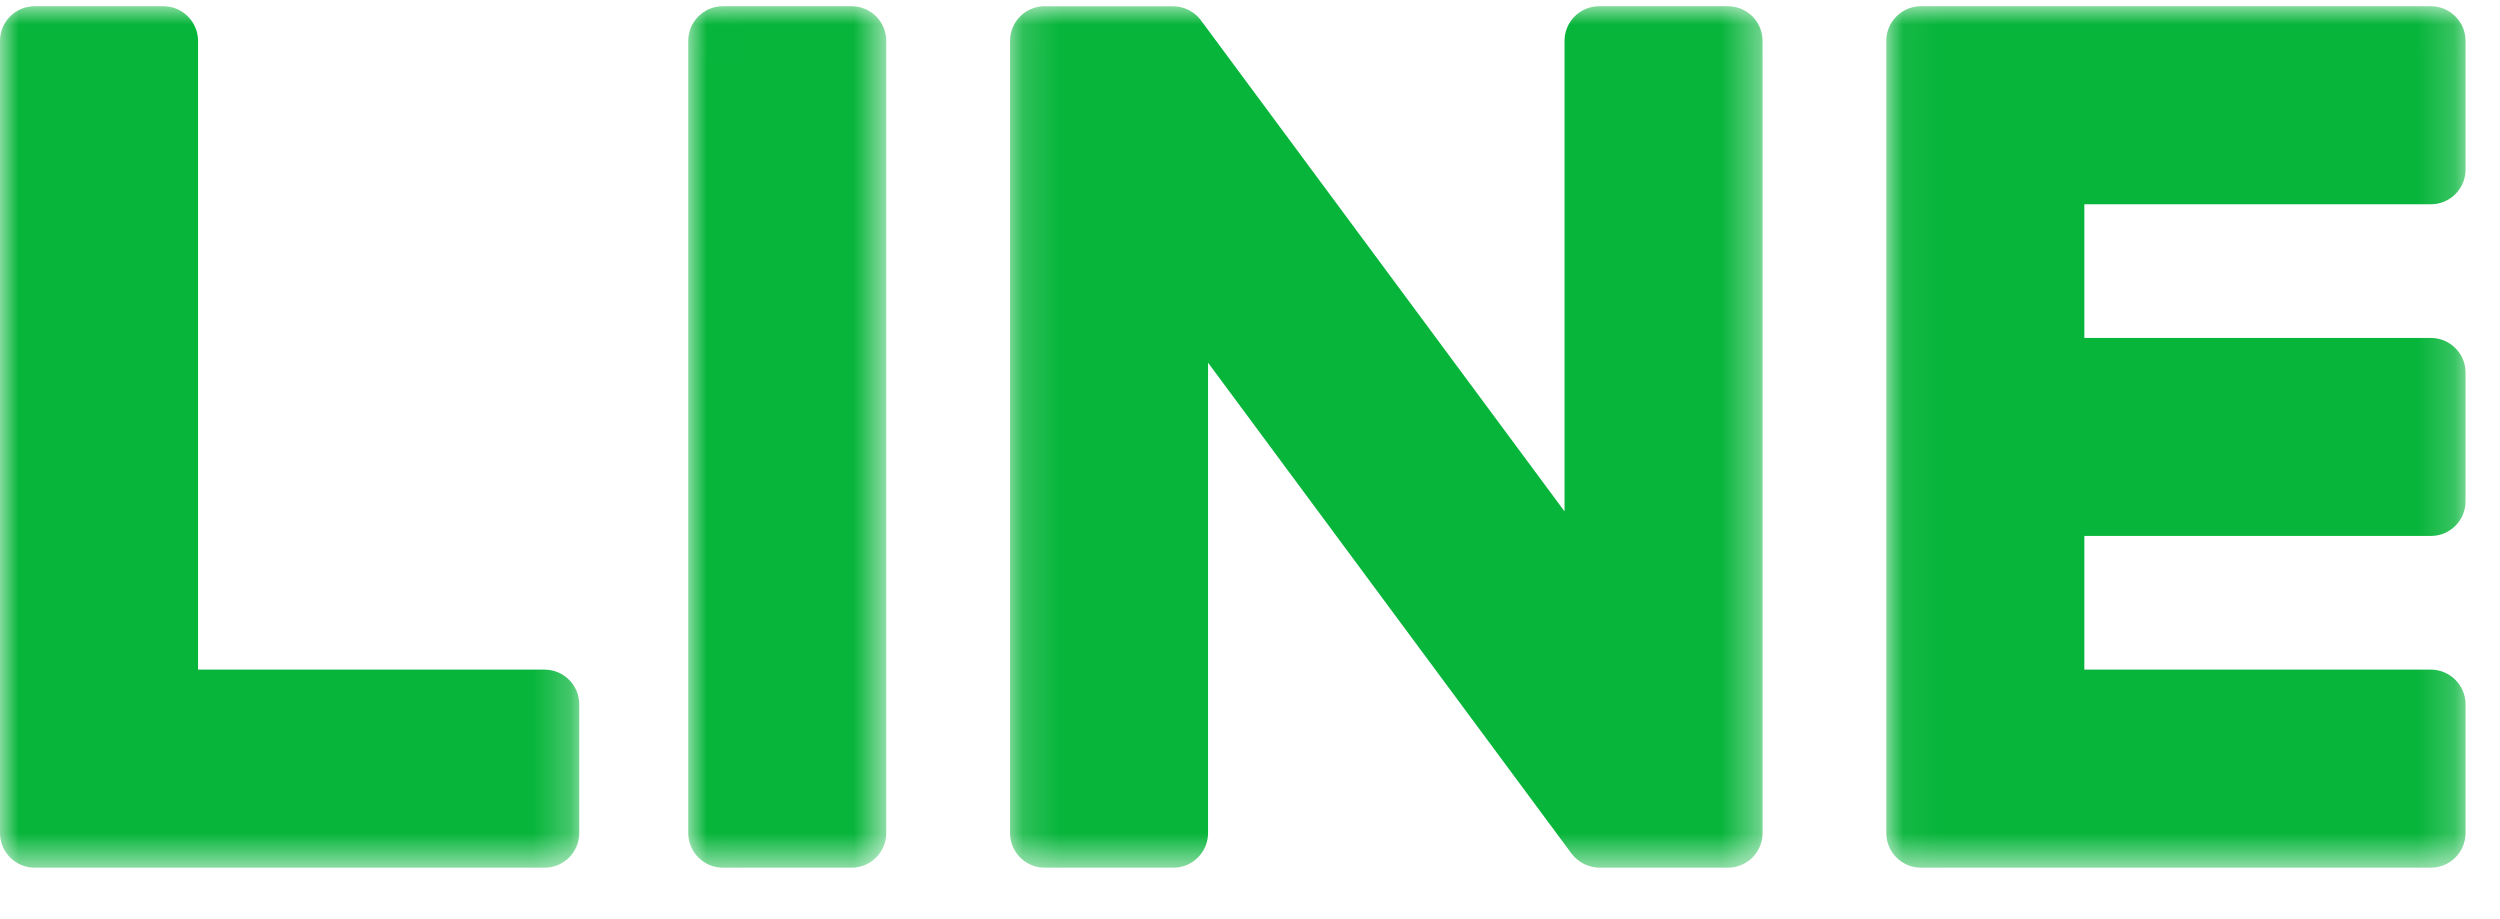 <svg xmlns="http://www.w3.org/2000/svg" xmlns:xlink="http://www.w3.org/1999/xlink" width="68" height="25" viewBox="0 0 68 25">
    <defs>
        <path id="491ttiqqea" d="M0.05 0.005L15.806 0.005 15.806 23.437 0.05 23.437z"/>
        <path id="34dtl04zxc" d="M0 0.005L15.756 0.005 15.756 23.437 0 23.437z"/>
        <path id="qto684ri0e" d="M0.004 0.005L5.39 0.005 5.39 23.437 0.004 23.437z"/>
        <path id="o7652ipedg" d="M0.158 0.005L20.627 0.005 20.627 23.437 0.158 23.437z"/>
    </defs>
    <g fill="none" fill-rule="evenodd">
        <g transform="translate(51.257 .164)">
            <mask id="ifp10n3lyb" fill="#fff">
                <use xlink:href="#491ttiqqea"/>
            </mask>
            <path fill="#07B53B" d="M14.863 23.437c.52 0 .943-.422.943-.943v-3.501c0-.519-.424-.943-.943-.943H5.437v-3.636h9.426c.52 0 .943-.422.943-.943v-3.5c0-.52-.424-.943-.943-.943H5.437V5.392h9.426c.52 0 .943-.422.943-.943V.948c0-.519-.424-.943-.943-.943H.993C.473.005.05.427.05.948v21.546c0 .52.422.943.943.943h13.87z" mask="url(#ifp10n3lyb)"/>
        </g>
        <g transform="translate(0 .164)">
            <mask id="sbopz6bayd" fill="#fff">
                <use xlink:href="#34dtl04zxc"/>
            </mask>
            <path fill="#07B53B" d="M14.813 23.437c.52 0 .943-.422.943-.943v-3.501c0-.519-.424-.943-.943-.943H5.387V.948c0-.519-.425-.943-.943-.943H.943C.422.005 0 .427 0 .948v21.546c0 .52.422.943.943.943H14.813" mask="url(#sbopz6bayd)"/>
        </g>
        <g transform="translate(18.716 .164)">
            <mask id="bte6mzhngf" fill="#fff">
                <use xlink:href="#qto684ri0e"/>
            </mask>
            <path fill="#07B53B" d="M4.448.005H.946c-.52 0-.942.422-.942.943v21.546c0 .52.422.943.942.943h3.502c.52 0 .942-.422.942-.943V.948c0-.521-.422-.943-.942-.943" mask="url(#bte6mzhngf)"/>
        </g>
        <g transform="translate(27.315 .164)">
            <mask id="i16d7pij2h" fill="#fff">
                <use xlink:href="#o7652ipedg"/>
            </mask>
            <path fill="#07B53B" d="M19.684.005h-3.501c-.52 0-.943.422-.943.943v12.797L5.382.432C5.36.398 5.334.365 5.307.334L5.3.328l-.056-.06-.018-.015C5.209.238 5.192.223 5.175.21L5.149.19C5.133.18 5.117.168 5.1.157L5.071.14 5.019.11l-.03-.014C4.97.087 4.951.079 4.932.072L4.903.06 4.845.042 4.812.034C4.794.029 4.775.024 4.756.02l-.04-.006L4.665.01l-.05-.002-.032-.002H1.1C.58.005.158.427.158.948v21.546c0 .52.422.943.942.943h3.502c.52 0 .942-.422.942-.943V9.701l9.87 13.33c.069.095.152.174.244.237l.01.007.06.036.027.015.046.022.046.02.03.011c.022.008.043.015.065.021l.014.004c.078.02.16.033.246.033h3.482c.52 0 .943-.422.943-.943V.948c0-.521-.422-.943-.943-.943" mask="url(#i16d7pij2h)"/>
        </g>
    </g>
</svg>
